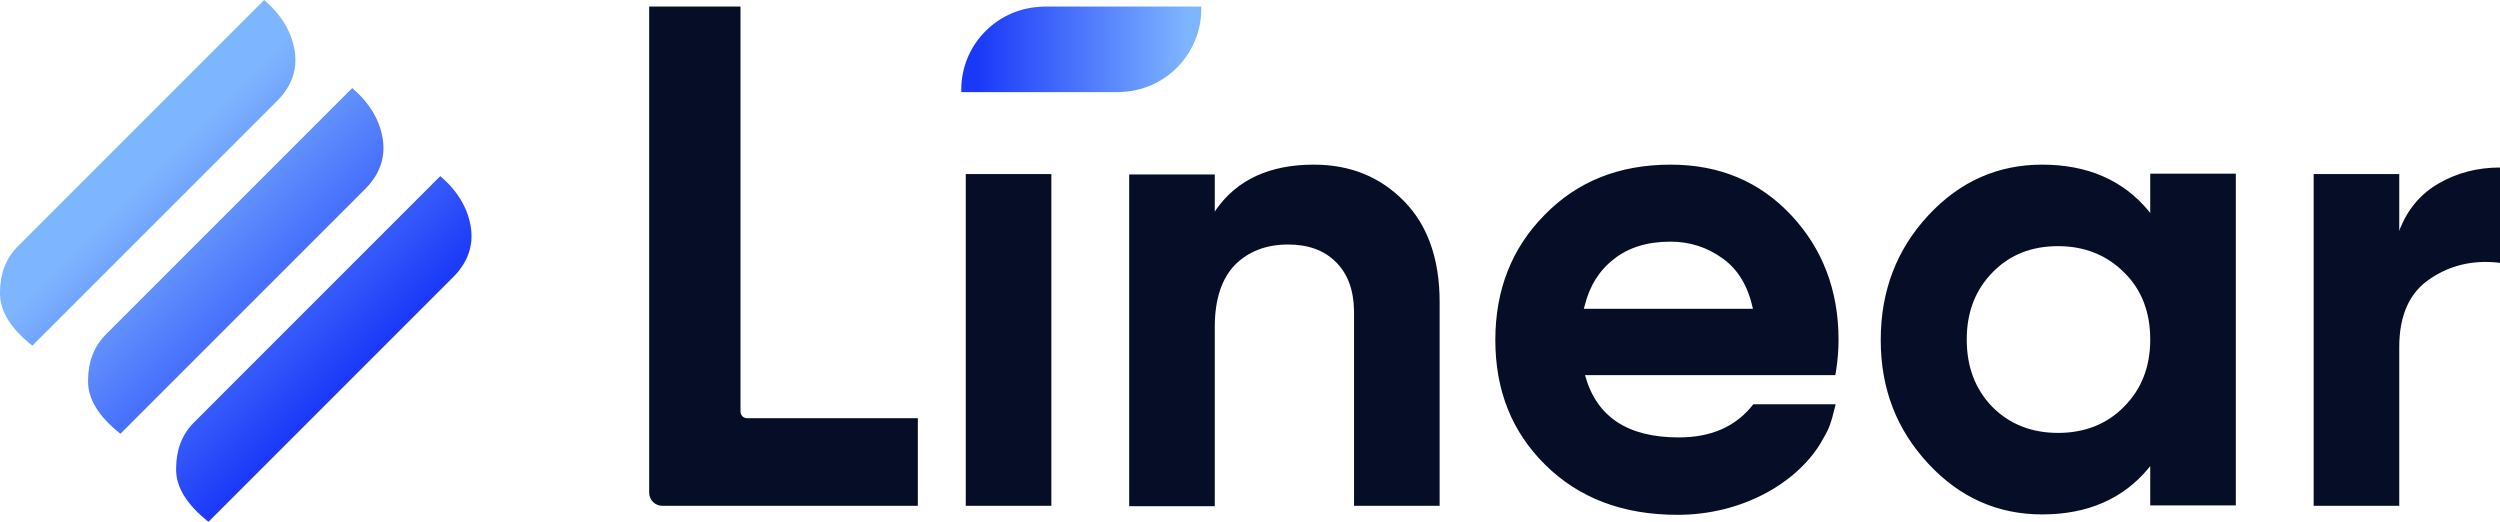 <?xml version="1.0" encoding="utf-8"?>
<!-- Generator: Adobe Illustrator 25.2.0, SVG Export Plug-In . SVG Version: 6.00 Build 0)  -->
<svg version="1.1" id="레이어_1" xmlns="http://www.w3.org/2000/svg" xmlns:xlink="http://www.w3.org/1999/xlink" x="0px"
	 y="0px" viewBox="0 0 610.4 127.4" style="enable-background:new 0 0 610.4 127.4;" xml:space="preserve">
<style type="text/css">
	.st0{fill:url(#SVGID_1_);}
	.st1{fill-rule:evenodd;clip-rule:evenodd;fill:#050E26;}
	.st2{fill:url(#SVGID_2_);}
</style>
<g>
	<g transform="translate(-242 -173) translate(242 173)">
		
			<linearGradient id="SVGID_1_" gradientUnits="userSpaceOnUse" x1="-488.154" y1="615.442" x2="-489.031" y2="615.442" gradientTransform="matrix(-56.888 -56.888 -70.711 70.711 15784.724 -71245.836)">
			<stop  offset="0" style="stop-color:#7EB5FF"/>
			<stop  offset="1" style="stop-color:#1A38F8"/>
		</linearGradient>
		<path class="st0" d="M50.9,127.4c-5.3-4.2-8-8.5-7.9-13c0-4.5,1.4-8.2,4.2-11.1L107.5,43c4.1,3.5,6.6,7.6,7.4,12.1
			c0.8,4.5-0.5,8.6-3.9,12.2L50.9,127.4z M29.4,105.9c-5.3-4.2-8-8.5-7.9-13c0-4.5,1.4-8.2,4.2-11.1L86,21.5
			c4.1,3.5,6.6,7.6,7.4,12.1c0.8,4.5-0.5,8.6-3.9,12.2L29.4,105.9z M7.9,84.4c-5.3-4.2-8-8.5-7.9-13c0-4.5,1.4-8.2,4.2-11.1L64.5,0
			c4.1,3.5,6.6,7.6,7.4,12.1c0.8,4.5-0.5,8.6-3.9,12.2L7.9,84.4z"/>
	</g>
	<g>
		<path class="st1" d="M498.6,40.2c11.1,0,19.8,3.8,26,11.3L525,52v-9.6h20.9v81H525v-9.6l-0.4,0.5c-6.2,7.5-14.9,11.3-26,11.3
			c-10.8,0-20.1-4.1-27.8-12.4S459.2,95,459.2,83s3.9-22.1,11.6-30.4S487.8,40.2,498.6,40.2L498.6,40.2z M407.9,40.2
			c11.9,0,21.7,4.1,29.4,12.3c7.7,8.2,11.6,18.4,11.6,30.5c0,2.4-0.2,4.9-0.6,7.5l-0.2,1.1H387c2.8,10.2,10.4,15.2,22.9,15.2
			c8,0,14-2.7,18.2-8.1h20.1c-1.3,5.3-1.6,6-3.8,9.7c-6,9.7-19.2,17.3-34.8,17.3c-13.4,0-24.1-4.1-32.3-12.2S365.1,95.3,365.1,83
			c0-12.2,4-22.4,12-30.5C385.1,44.3,395.3,40.2,407.9,40.2L407.9,40.2z M180.8,1.6v98.9c0,0.9,0.7,1.6,1.6,1.6h41.7v21.4h-62.4
			c-1.8,0-3.2-1.5-3.2-3.2V1.6L180.8,1.6L180.8,1.6z M256.7,42.5v81h-20.9v-81H256.7z M320.8,40.2c8.9,0,16.2,3,22,8.9
			c5.8,5.9,8.7,14.2,8.7,24.6v49.8h-20.9V76.4l0-0.6c-0.1-5.1-1.6-9-4.4-11.8c-2.9-2.9-6.8-4.3-11.7-4.3c-5.4,0-9.7,1.7-13,5
			c-3.2,3.3-4.9,8.4-4.9,15.1v43.8h-20.9v-81h20.9v9.1l0.3-0.5C302.1,43.8,310.1,40.2,320.8,40.2L320.8,40.2z M610.4,40.9v23.3
			l-0.7-0.1c-6.1-0.6-11.6,0.7-16.4,4c-5,3.3-7.5,8.9-7.5,16.7v38.7h-20.9v-81h20.9v13.9l0.2-0.6c2-4.9,5.1-8.5,9.4-11
			C599.9,42.2,604.9,40.9,610.4,40.9z M502.5,60.1c-6.5,0-11.8,2.1-16,6.4c-4.2,4.3-6.3,9.7-6.3,16.4c0,6.7,2.1,12.2,6.3,16.5
			c4.2,4.2,9.6,6.3,16,6.3s11.9-2.1,16.1-6.4c4.3-4.3,6.4-9.8,6.4-16.4c0-6.7-2.1-12.2-6.4-16.4C514.4,62.3,509,60.1,502.5,60.1z
			 M407.9,59c-5.6,0-10.3,1.4-13.9,4.3c-3.5,2.7-5.9,6.5-7.1,11.4l-0.2,0.7H428c-1.2-5.5-3.6-9.6-7.4-12.3
			C416.9,60.4,412.6,59,407.9,59L407.9,59z"/>
		
			<linearGradient id="SVGID_2_" gradientUnits="userSpaceOnUse" x1="-446.938" y1="629.475" x2="-446.938" y2="628.055" gradientTransform="matrix(7.898973e-16 12.9 36.176 -2.215141e-15 -22482.178 5777.526)">
			<stop  offset="0" style="stop-color:#7EB5FF"/>
			<stop  offset="1" style="stop-color:#1A38F8"/>
		</linearGradient>
		<path class="st2" d="M293.3,2.2c0,10.7-8.3,19.4-18.7,20.2l-1.5,0.1h-38.4v-0.6c0-10.7,8.3-19.4,18.7-20.2l1.5-0.1h38.4L293.3,2.2
			L293.3,2.2z"/>
	</g>
</g>
</svg>
